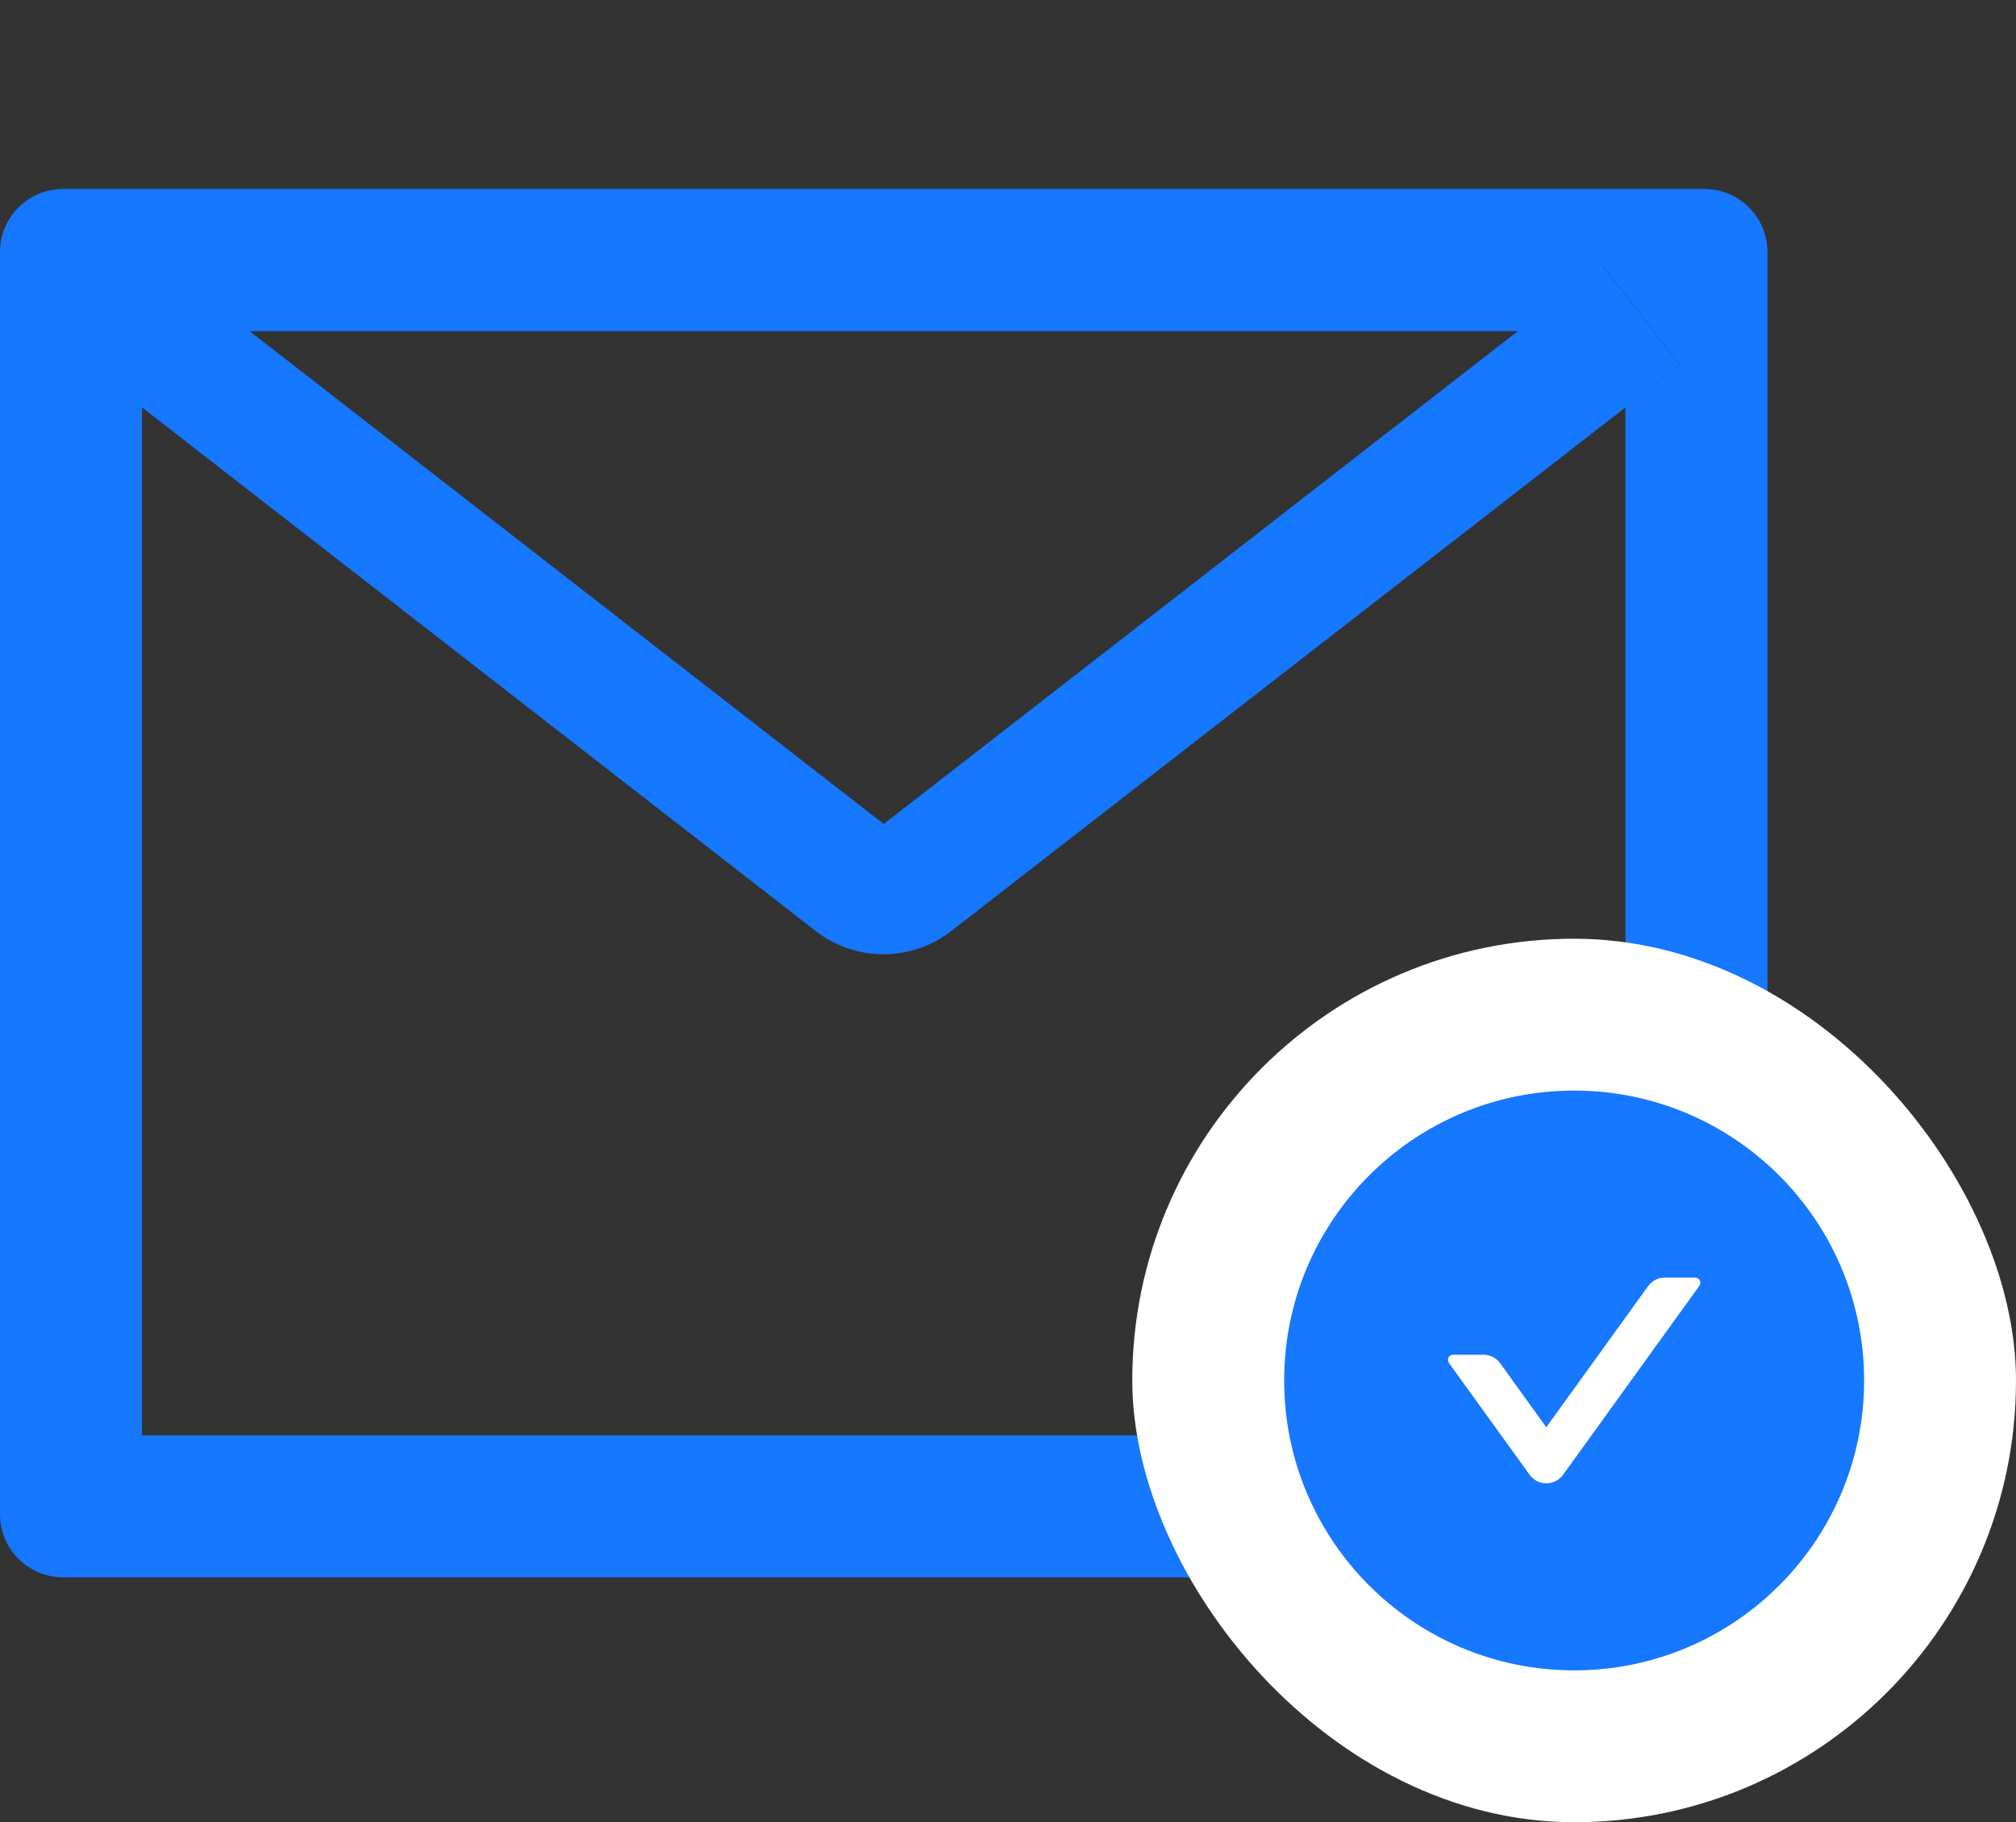 <svg width="73" height="66" viewBox="0 0 73 66" fill="none" xmlns="http://www.w3.org/2000/svg">
<rect x="0" y="0" width="73" height="66" fill="#333333" stroke="none"/>
<g clip-path="url(#clip0_4261_36821)">
<path d="M61.714 6.844H2.286C1.021 6.844 0 7.865 0 9.129V54.844C0 56.108 1.021 57.13 2.286 57.13H61.714C62.979 57.13 64 56.108 64 54.844V9.129C64 7.865 62.979 6.844 61.714 6.844ZM58.857 14.758V51.987H5.143V14.758L3.171 13.222L5.979 9.615L9.036 11.994H54.971L58.029 9.615L60.836 13.222L58.857 14.758ZM54.971 11.987L32 29.844L9.029 11.987L5.971 9.608L3.164 13.215L5.136 14.751L29.536 33.722C30.237 34.267 31.101 34.563 31.989 34.563C32.878 34.563 33.741 34.267 34.443 33.722L58.857 14.758L60.829 13.222L58.021 9.615L54.971 11.987Z" fill="#1677FF"/>
</g>
<rect x="41" y="34" width="32" height="32" rx="16" fill="white"/>
<path d="M57 39.5C51.202 39.5 46.5 44.202 46.5 50C46.5 55.798 51.202 60.5 57 60.5C62.798 60.5 67.5 55.798 67.5 50C67.5 44.202 62.798 39.5 57 39.5ZM61.535 46.571L56.599 53.415C56.53 53.511 56.439 53.59 56.334 53.644C56.229 53.698 56.112 53.726 55.993 53.726C55.875 53.726 55.758 53.698 55.653 53.644C55.547 53.59 55.456 53.511 55.388 53.415L52.465 49.365C52.376 49.241 52.465 49.067 52.617 49.067H53.716C53.956 49.067 54.183 49.182 54.323 49.379L55.992 51.694L59.677 46.585C59.817 46.391 60.042 46.273 60.284 46.273H61.383C61.535 46.273 61.624 46.447 61.535 46.571Z" fill="#1677FF"/>
<defs>
<clipPath id="clip0_4261_36821">
<rect width="64" height="64" fill="white"/>
</clipPath>
</defs>
</svg>

